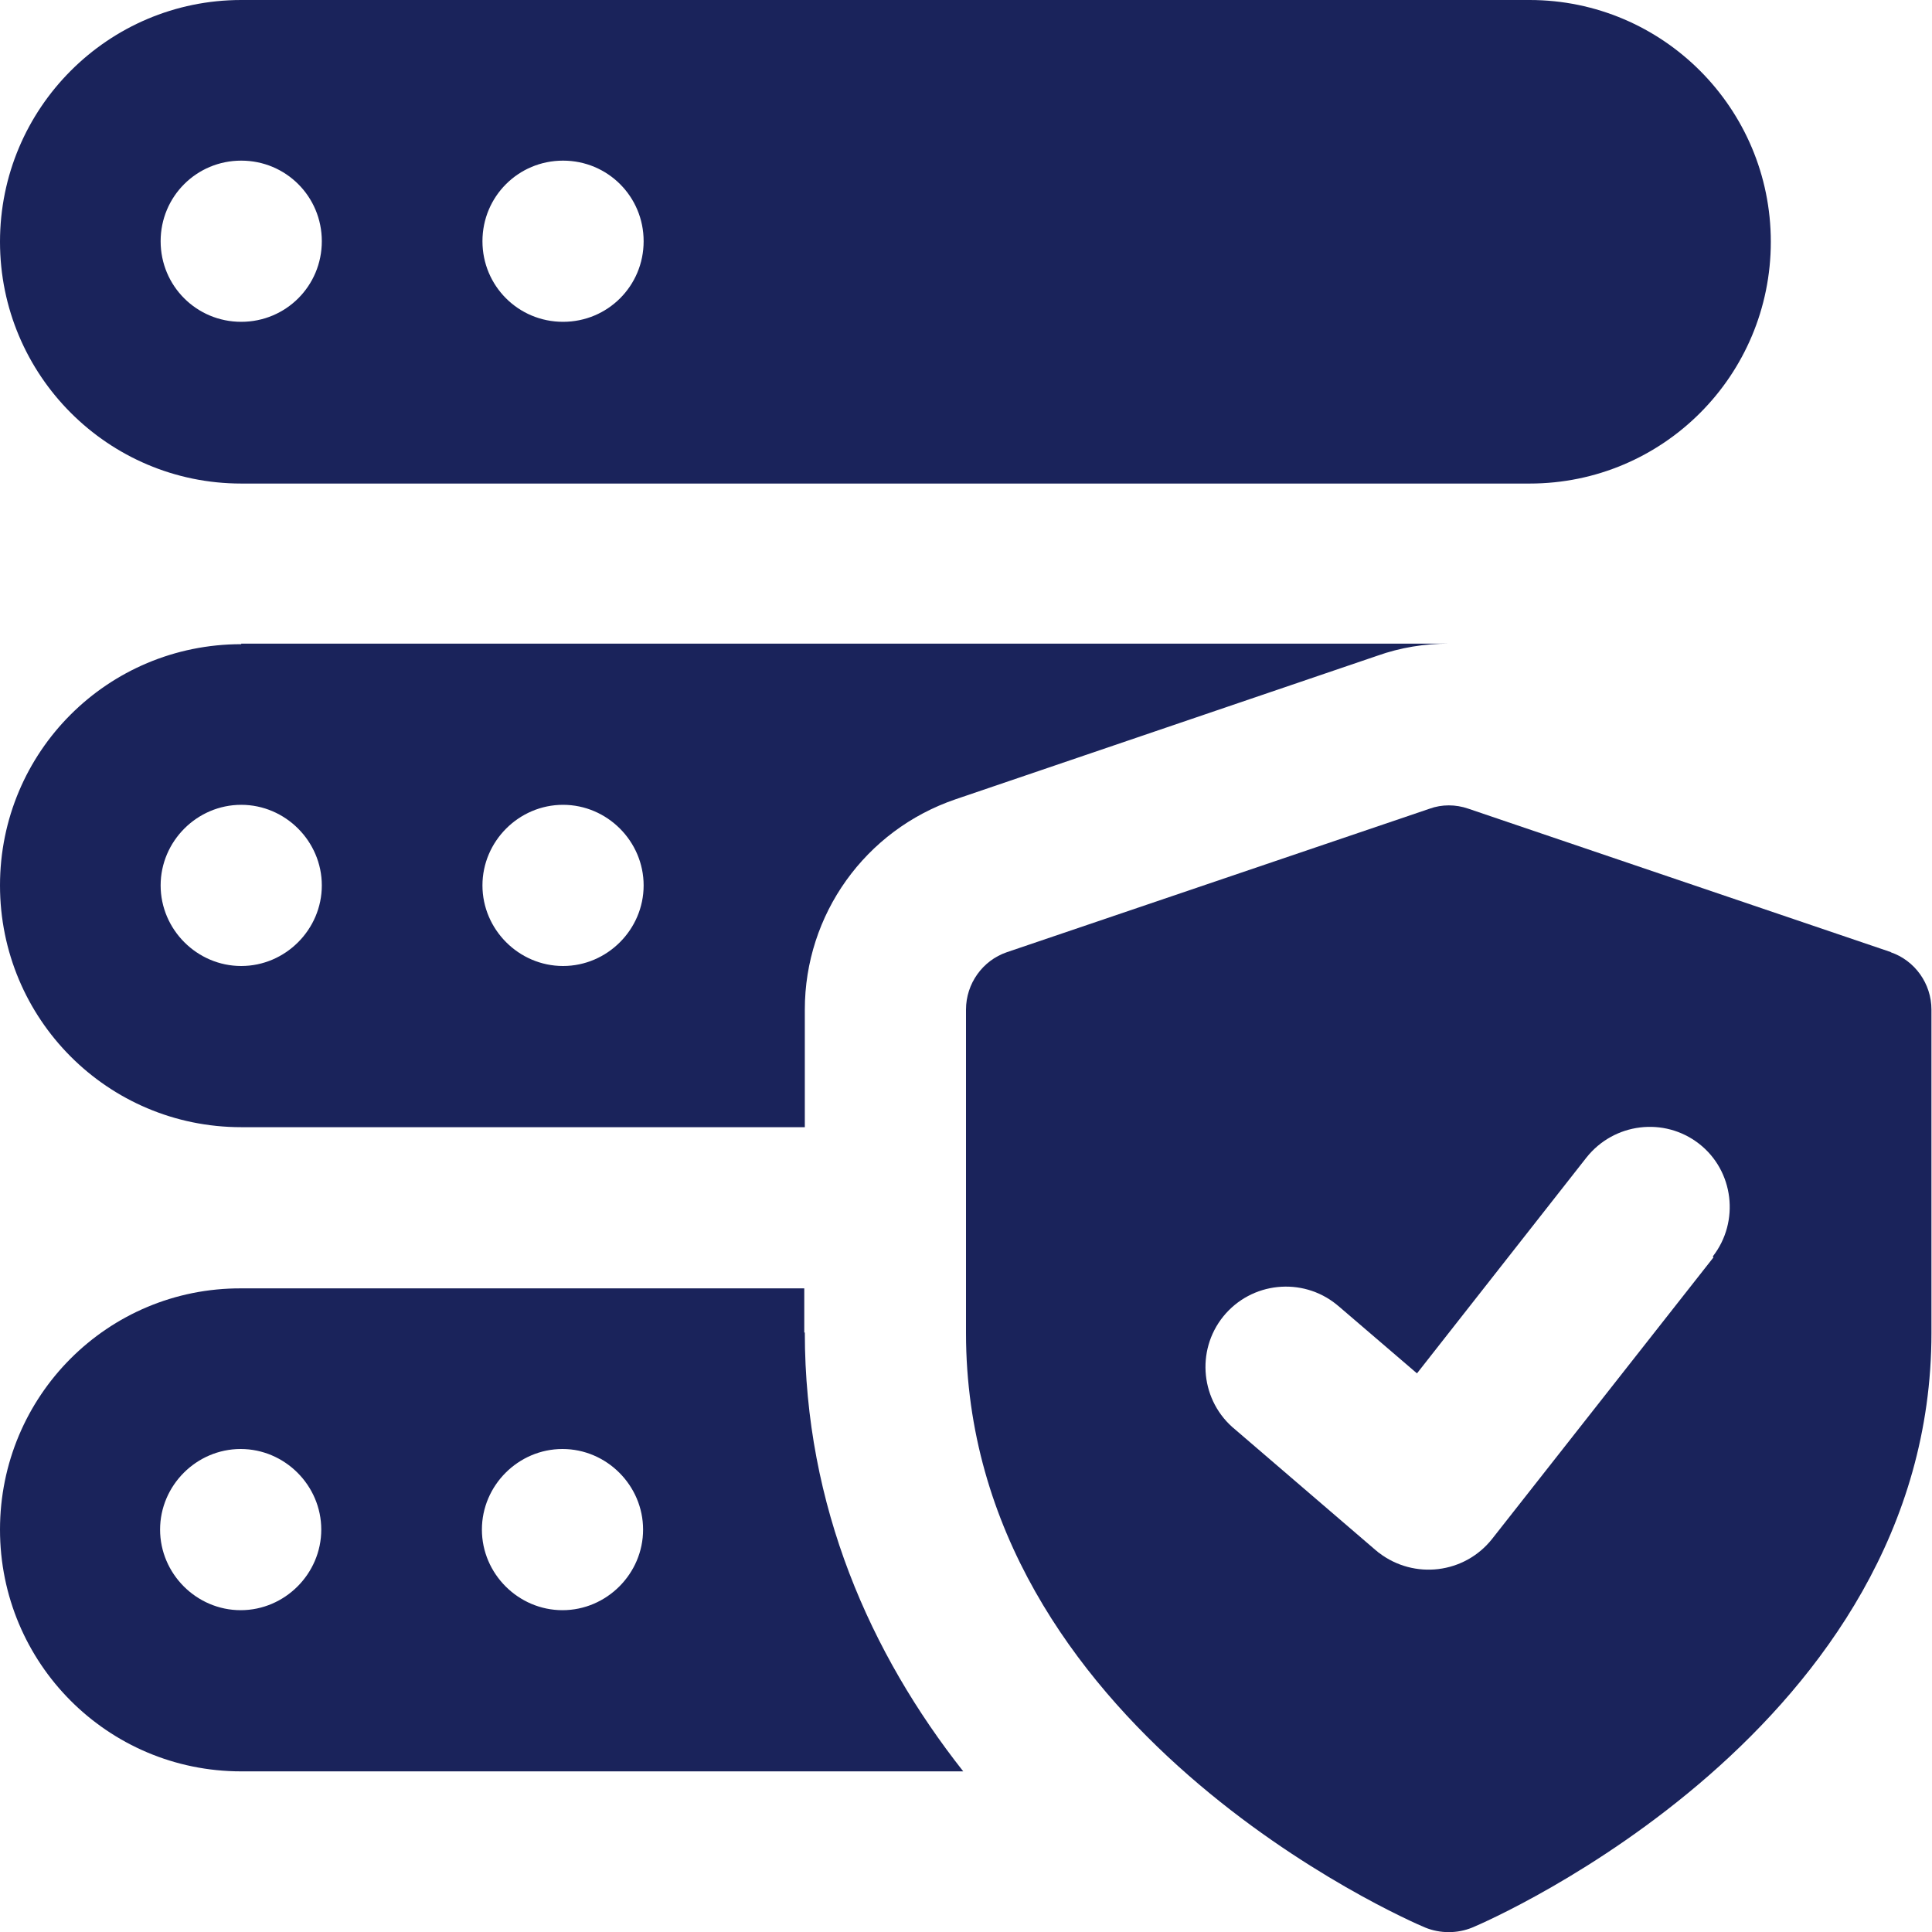<?xml version="1.0" encoding="UTF-8"?>
<svg id="Layer_1" data-name="Layer 1" xmlns="http://www.w3.org/2000/svg" viewBox="0 0 35 35">
  <defs>
    <style>
      .cls-1 {
        fill: #1a235b;
      }
    </style>
  </defs>
  <path class="cls-1" d="M34.26,17.25l-7.66-2.6c-.23-.08-.48-.08-.7,0l-7.66,2.6c-.44,.15-.74,.57-.74,1.04v5.86c0,7.15,7.98,10.63,8.32,10.77,.27,.11,.58,.11,.85,0,.34-.14,8.32-3.62,8.32-10.77v-5.86c0-.47-.3-.89-.74-1.04h0Zm-3.22,5.53l-4.01,5.1c-.5,.63-1.41,.74-2.05,.25-.02-.01-.03-.03-.05-.04l-2.55-2.19c-.63-.51-.72-1.43-.22-2.05,.51-.63,1.43-.72,2.05-.22,.02,.02,.04,.03,.06,.05l1.4,1.2,3.07-3.91c.5-.63,1.41-.74,2.04-.25,0,0,0,0,0,0,.63,.49,.74,1.41,.25,2.04,0,0,0,0,0,0ZM27.71,0H4.37C1.96,0,0,1.96,0,4.38s1.96,4.38,4.37,4.38H27.71c2.42,0,4.37-1.96,4.37-4.38S30.12,0,27.71,0ZM4.37,5.83c-.81,0-1.46-.65-1.46-1.46s.65-1.46,1.46-1.46,1.46,.65,1.46,1.46-.65,1.46-1.46,1.46Zm5.83,0c-.81,0-1.46-.65-1.46-1.46s.65-1.46,1.46-1.46,1.46,.65,1.46,1.46-.65,1.46-1.46,1.46Z"/>
  <path class="cls-1" d="M4.37,11.67C1.95,11.67,0,13.62,0,16.04s1.95,4.38,4.37,4.38H14.58v-2.13c0-1.72,1.09-3.25,2.73-3.81l7.64-2.6c.42-.15,.86-.22,1.3-.22H4.37Zm0,5.83c-.8,0-1.46-.66-1.46-1.46s.66-1.46,1.46-1.46,1.46,.66,1.46,1.46-.66,1.46-1.46,1.46Zm5.83,0c-.8,0-1.46-.66-1.46-1.46s.66-1.46,1.46-1.46,1.46,.66,1.46,1.46-.66,1.46-1.46,1.46Zm4.37,6.64v-.8H4.37C1.95,23.33,0,25.29,0,27.71s1.95,4.38,4.37,4.38h13.08c-1.68-2.13-2.87-4.8-2.87-7.95Zm-10.21,5.03c-.8,0-1.46-.66-1.46-1.46s.66-1.46,1.46-1.46,1.46,.66,1.46,1.46-.66,1.46-1.46,1.46Zm5.83,0c-.8,0-1.46-.66-1.46-1.46s.66-1.46,1.46-1.46,1.46,.66,1.46,1.46-.66,1.46-1.46,1.46Z"/>
</svg>